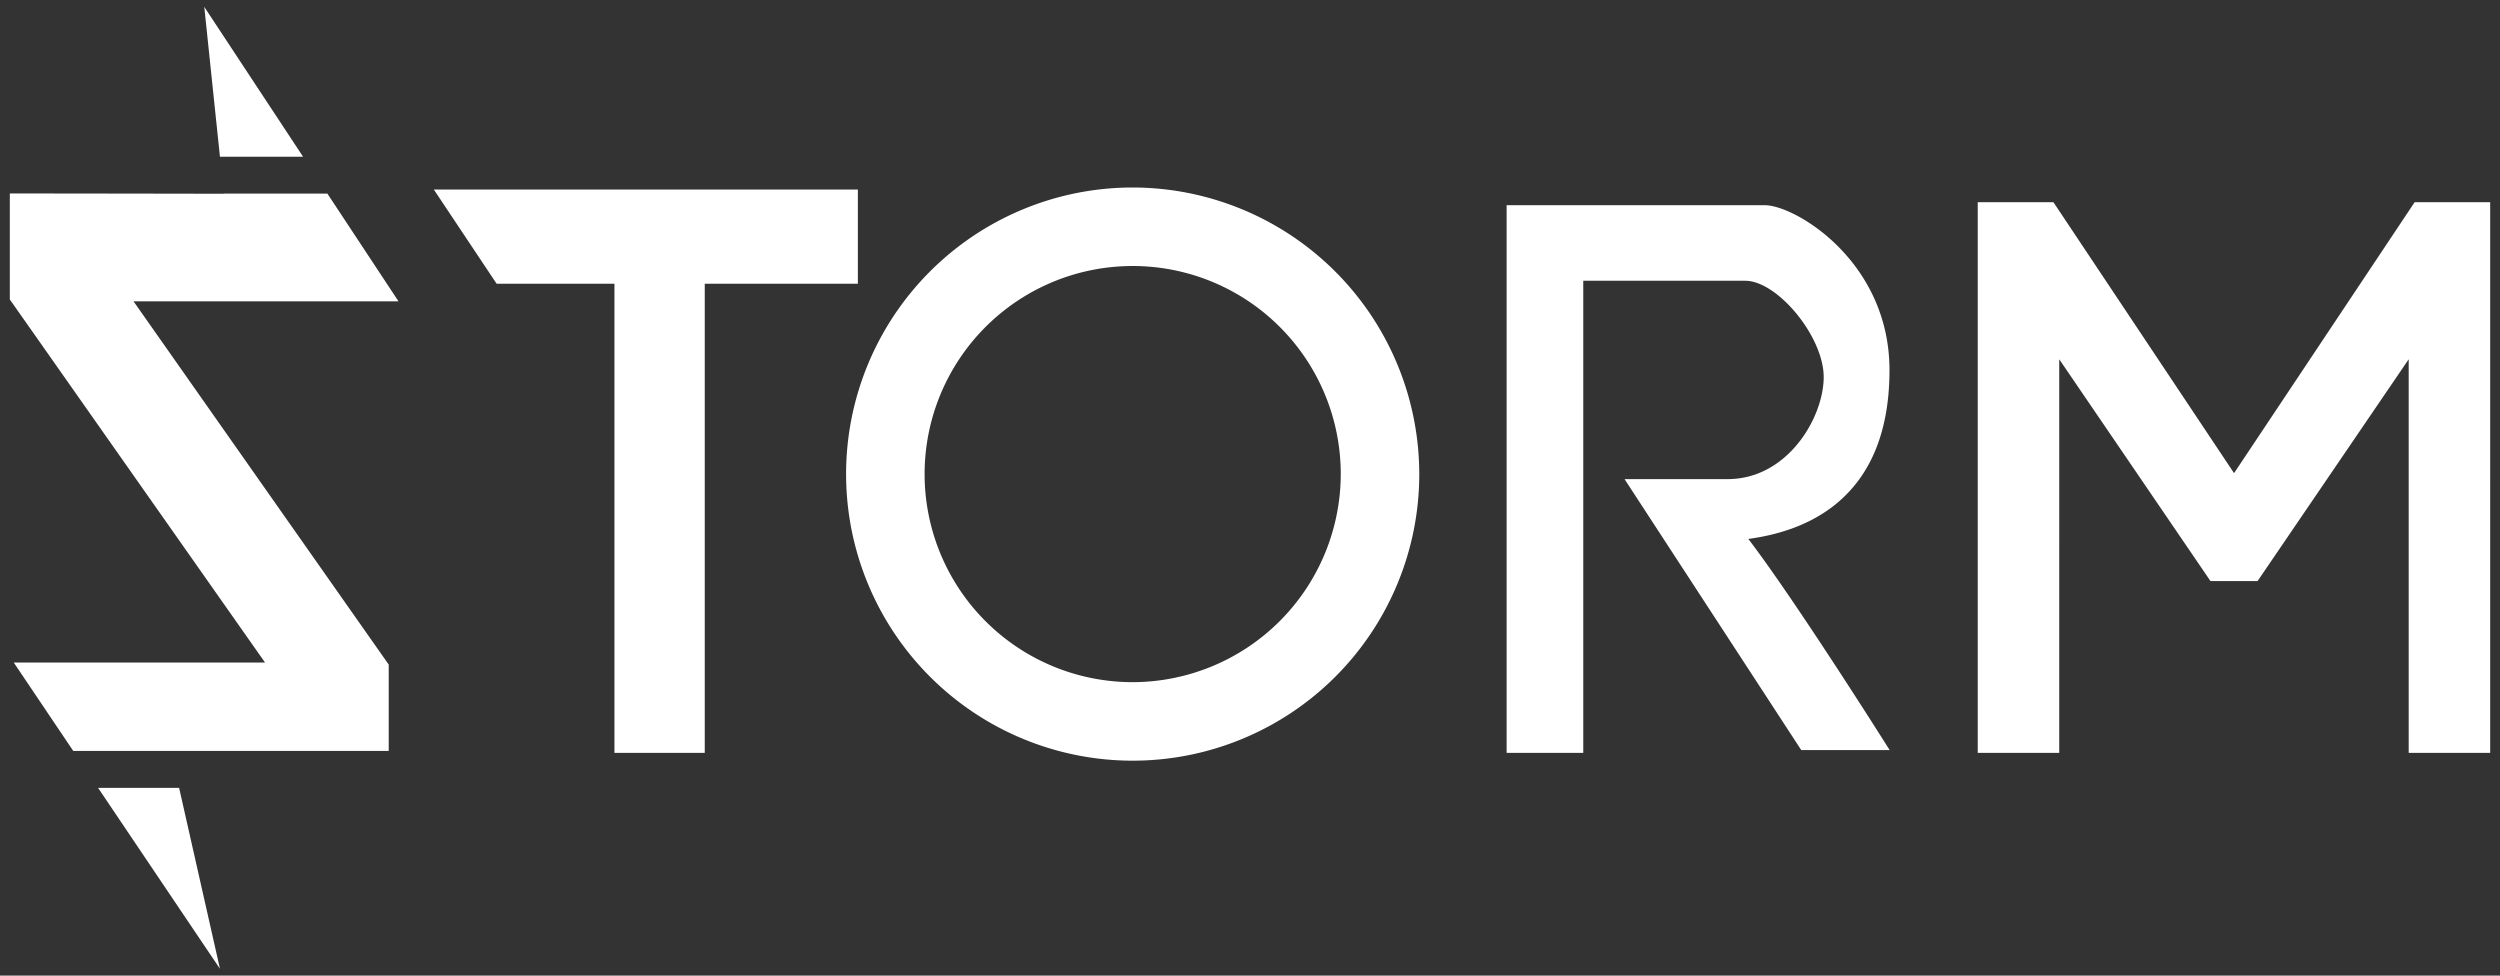 <svg xmlns="http://www.w3.org/2000/svg" width="82" height="32" fill="none"><rect width="100%" height="100%" fill="#333333" stroke="none"/><g clip-path="url(#a)"><path fill="#fff" fill-rule="evenodd" d="M9.94 5.14 6.7.226l.514 4.914H9.94Zm27.212 1.01a9.4 9.4 0 1 0 9.4 9.4 9.41 9.41 0 0 0-9.4-9.4Zm0 16.225a6.825 6.825 0 1 1 6.825-6.825 6.836 6.836 0 0 1-6.825 6.825ZM28.138 9.307v-3.09H14.23l2.06 3.09h3.864v15.386h2.962V9.307h5.022Zm29.747-2.576c1 0 4.09 1.844 4.09 5.409 0 4.46-3.039 5.321-4.63 5.537 1.575 2.06 4.635 6.924 4.635 6.924h-2.9l-5.795-8.886h3.38c1.972 0 3.152-2.024 3.152-3.348 0-1.324-1.515-3.158-2.576-3.158h-5.31v15.484h-2.514V6.731h8.468ZM79.2 6.633l-5.923 8.886-5.924-8.886H64.87v18.06h2.673V11.784l4.96 7.274h1.546l4.956-7.274v12.91h2.673V6.633H79.2ZM7.214 31.776l-3.997-5.934h2.658l1.34 5.934ZM10.738 6.35l2.333 3.534H4.38l8.37 11.914v2.833H2.403l-1.952-2.9h8.242L.322 9.822V6.345l4.013.005h.005l3.003.005-.005-.005h3.4Z" clip-rule="evenodd"/></g><defs><clipPath id="a"><path fill="#fff" d="M.322.001h81.356v32H.322z"/></clipPath></defs></svg>